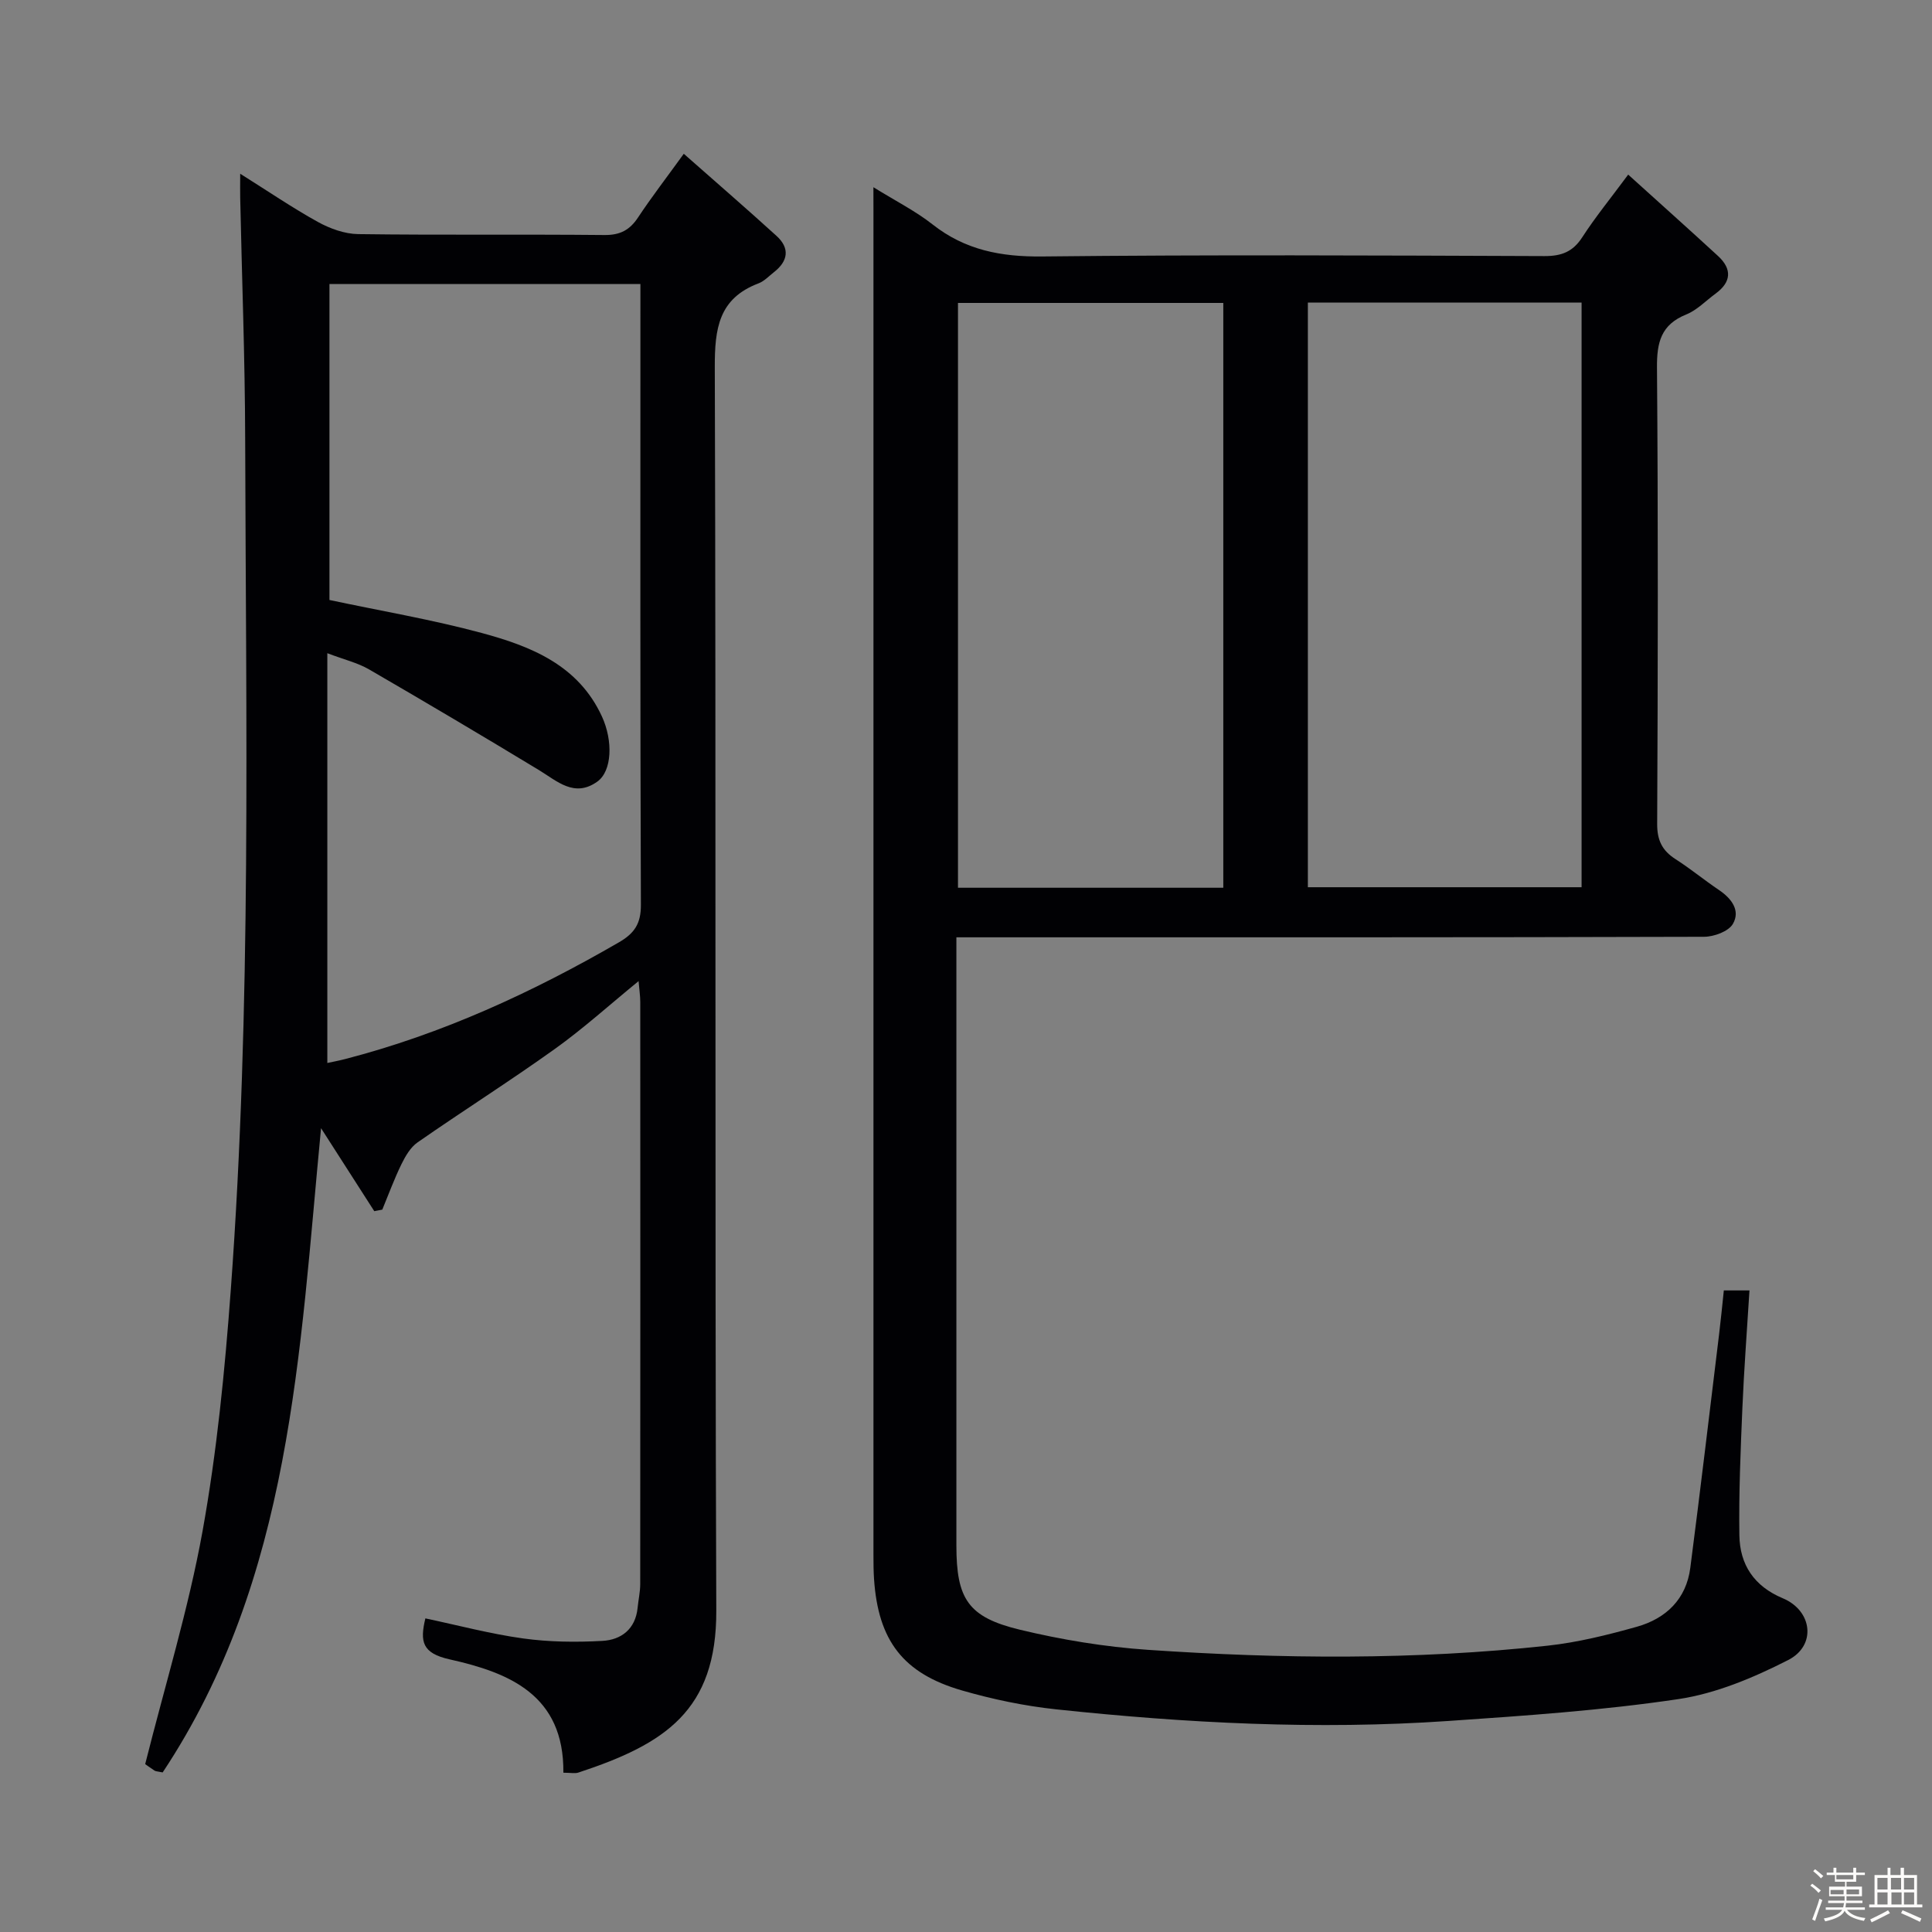 <svg enable-background="new 0 0 400 400" viewBox="0 0 400 400" xmlns="http://www.w3.org/2000/svg"><rect x="0" y="0" width="400" height="400" fill="#808080" stroke="none"/><path d="m374.8 390.4.4-.4c.7.5 1.3 1 1.8 1.4l-.5.5c-.5-.6-1.1-1.1-1.7-1.5zm1 7.3-.6-.3c.5-1.4 1.1-2.8 1.5-4.3.2.1.4.2.6.3-.5 1.3-1 2.8-1.5 4.3zm-.4-10.3.4-.4c.4.3 1 .8 1.7 1.4l-.5.5c-.4-.5-1-1-1.6-1.5zm2.5.3h1.7v-1h.6v1h3.5v-1h.6v1h1.8v.5h-1.8v1.4h-2v1h3.2v2h-3.2v.9h3.3v.5h-3.4c0 .3-.1.6-.1.9h4v.5h-3.7c.7.9 1.9 1.5 3.8 1.7-.1.2-.2.4-.3.6-2.1-.4-3.5-1.1-4-2.1-.4 1-1.8 1.7-4 2.2-.1-.2-.2-.4-.3-.6 2.1-.4 3.4-1 3.8-1.8h-3.4v-.5h3.6c.1-.3.1-.6.2-.9h-3.3v-.5h3.4c0-.3 0-.6 0-.9h-3.2v-2h3.3v-1h-2.1v-1.4h-1.7v-.5zm1.1 3.5v1h2.7c0-.3 0-.4 0-.4 0-.1 0-.2 0-.2 0-.1 0-.2 0-.3h-2.7zm1.2-3v.9h3.5v-.9zm4.7 3h-2.6v.6.4h2.6z" fill="#fcfbfa"/><path d="m393.6 386.7h.6v1.5h2.7v6.1h1.1v.6h-11v-.6h1.1v-6.1h2.7v-1.5h.6v1.5h2.1v-1.5zm-2.7 8.8.4.6c-1.2.6-2.5 1.3-3.8 1.9-.1-.2-.2-.4-.3-.6 1.2-.6 2.5-1.2 3.7-1.9zm-2.2-6.7v2.4h2.1v-2.4zm0 3v2.5h2.1v-2.5zm2.8-3v2.4h2.1v-2.4zm.1 3v2.5h2.1v-2.5h-2.2zm5.9 6.1c-1.4-.7-2.7-1.3-3.9-1.8l.3-.6c1.5.6 2.7 1.2 3.9 1.7zm-1.2-9.1h-2.1v2.4h2.1zm-2.1 3v2.5h2.1v-2.5z" fill="#fcfbfa"/><g fill="#010104"><path d="m180.83 38.76c4.69 2.91 8.75 4.95 12.24 7.7 6.76 5.32 14.17 6.73 22.7 6.64 34.66-.38 69.32-.21 103.99-.08 3.53.01 5.88-.88 7.83-3.9 2.7-4.17 5.86-8.04 9.51-12.97 6.35 5.75 12.52 11.25 18.6 16.85 2.95 2.72 2.75 5.41-.52 7.8-2.01 1.47-3.83 3.41-6.07 4.31-5.19 2.1-6.09 5.73-6.05 10.97.25 31.49.19 62.99.04 94.49-.02 3.42 1.05 5.55 3.82 7.32 3.08 1.97 5.92 4.32 8.95 6.36 2.62 1.76 4.51 4.25 2.91 7.03-.9 1.56-3.92 2.67-5.99 2.67-49.33.15-98.65.11-147.98.11-1.99 0-3.98 0-6.8 0v5.42c0 40.16-.01 80.32 0 120.49 0 11.06 2.4 14.85 13.13 17.44 8.68 2.09 17.62 3.56 26.52 4.17 27.59 1.88 55.21 2.13 82.76-.86 6.24-.68 12.43-2.22 18.48-3.92 6.02-1.7 10.22-5.7 11.06-12.2 2.09-16.13 4-32.29 5.97-48.44.36-2.93.64-5.88.97-8.99h5.31c-.51 8.24-1.13 16.3-1.47 24.38-.37 8.76-.75 17.54-.62 26.31.09 6.08 3.03 10.55 9 13.05 6.13 2.57 7 9.79 1.09 12.79-7.15 3.64-14.93 6.93-22.77 8.09-15.74 2.34-31.69 3.43-47.59 4.52-27.12 1.86-54.2.46-81.19-2.41-6.56-.7-13.12-2.07-19.46-3.9-12.24-3.53-17.38-10.35-18.24-23.07-.11-1.66-.12-3.33-.12-5-.01-92.66 0-185.31 0-277.97-.01-1.44-.01-2.91-.01-5.2zm89.95 23.89v121.04h56.67c0-40.47 0-80.63 0-121.04-18.98 0-37.57 0-56.67 0zm-72.44.07v121.08h54.93c0-40.39 0-80.58 0-121.08-18.39 0-36.46 0-54.93 0z"/><path d="m116.64 367.02c.17-16.15-11.29-20.73-23.56-23.47-5.68-1.27-6.17-3.66-5.01-8.48 6.77 1.43 13.44 3.21 20.22 4.15 5.4.75 10.96.81 16.41.51 3.91-.21 6.87-2.43 7.31-6.85.16-1.64.54-3.28.54-4.93.03-40.16.03-80.32.01-120.48 0-1.27-.2-2.54-.35-4.34-6.07 4.96-11.47 9.85-17.36 14.06-9.31 6.66-19 12.79-28.4 19.33-1.47 1.02-2.52 2.86-3.34 4.52-1.49 3.05-2.66 6.26-3.96 9.4-.55.11-1.11.21-1.66.32-3.57-5.57-7.15-11.14-11.02-17.18-4.48 46.5-6.09 93.13-32.79 133.38-1.08-.23-1.44-.21-1.68-.37-.96-.63-1.88-1.31-1.94-1.35 4.12-16.39 8.96-32.12 11.87-48.2 2.97-16.47 4.62-33.24 5.85-49.96 4.32-58.68 3.13-117.48 2.98-176.26-.04-16.64-.68-33.28-1.03-49.91-.03-1.3 0-2.6 0-4.94 5.8 3.64 10.82 7.07 16.12 10 2.49 1.37 5.51 2.46 8.3 2.5 16.99.23 33.99.02 50.99.19 3.25.03 5.24-1.03 6.97-3.65 2.74-4.14 5.78-8.08 9.46-13.17 6.65 5.87 13 11.36 19.2 17 2.79 2.54 2.42 5.19-.51 7.49-1.05.82-2.02 1.88-3.22 2.34-8.25 3.12-9.07 9.36-9.05 17.34.28 85.82-.01 171.63.31 257.45.08 20.73-10.69 27.64-28.49 33.51-.72.27-1.61.05-3.17.05zm-48.43-242.8c10.81 2.3 21.3 4.07 31.52 6.83 10.18 2.75 19.99 6.63 24.89 17.28 2.33 5.07 2.11 11.31-.96 13.5-4.75 3.38-8.29-.1-12.12-2.42-11.64-7.05-23.35-13.99-35.13-20.82-2.36-1.37-5.13-2.01-8.64-3.35v84.84c1.11-.24 2.4-.48 3.67-.81 20.11-5.2 38.76-13.79 56.68-24.16 3.25-1.88 4.59-3.88 4.57-7.79-.16-40.99-.1-81.98-.1-122.97 0-1.78 0-3.56 0-5.54-21.84 0-43.04 0-64.38 0z"/></g></svg>